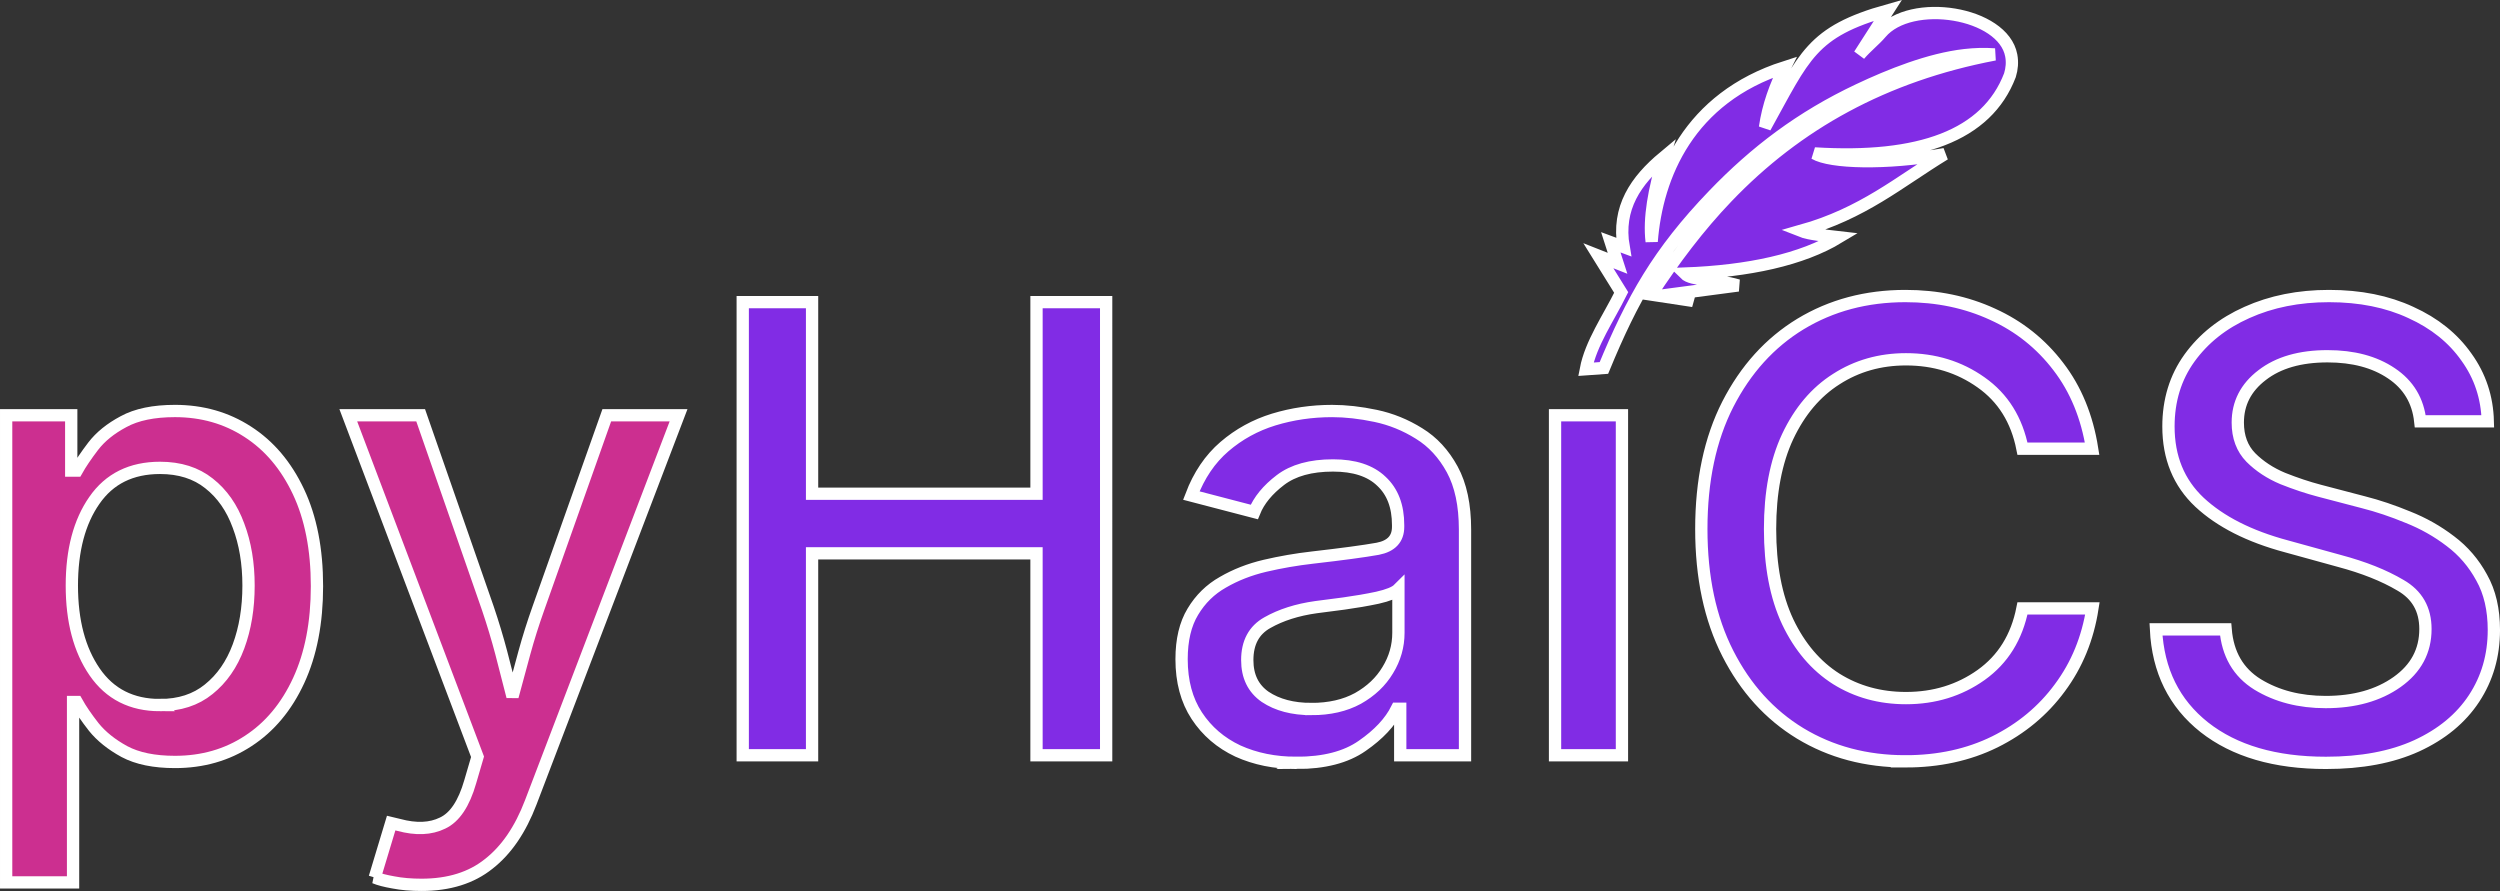 <?xml version="1.0" encoding="UTF-8" standalone="no"?>
<!-- Created with Inkscape (http://www.inkscape.org/) -->

<svg
   width="1016.848"
   height="362.393"
   viewBox="0 0 1016.848 362.393"
   version="1.1"
   id="svg1"
   xml:space="preserve"
   xmlns="http://www.w3.org/2000/svg"
   xmlns:svg="http://www.w3.org/2000/svg"><rect x="0" y="0" width="1016.848" height="362.393" fill="#333333" stroke="none"/><defs
     id="defs1" /><g
     id="layer1"
     transform="translate(-38.182,-112.601)"><g
       id="g4"
       transform="translate(-13.851,13.851)"
       style="stroke:#000000;stroke-width:3;stroke-dasharray:none;stroke-opacity:1"><g
         id="g5"><g
           id="g7"
           style="stroke:#ffffff;stroke-width:1;stroke-dasharray:none;stroke-opacity:1"><g
             id="g1"
             style="stroke:#ffffff;stroke-width:5;stroke-dasharray:none;stroke-opacity:1;paint-order:normal"><g
               id="text5"
               style="font-weight:500;font-size:253.333px;font-family:Inter;-inkscape-font-specification:'Inter, Medium';fill:#812ce5;stroke:#ffffff;stroke-width:5;stroke-dasharray:none;stroke-opacity:1;paint-order:normal"
               aria-label="pyHaiCS"><path
                 style="fill:#cc2f90;stroke:#ffffff;stroke-width:5;stroke-dasharray:none;stroke-opacity:1;paint-order:normal"
                 d="M 54.534,457.653 V 267.654 h 26.471 v 22.513 h 2.227 q 2.35,-4.206 6.68,-9.896 4.453,-5.814 12.37,-10.02 7.917,-4.329 20.905,-4.329 16.576,0 29.564,8.411 13.112,8.411 20.658,24.368 7.546,15.957 7.546,38.47 0,22.266 -7.422,38.346 -7.422,16.081 -20.534,24.616 -12.988,8.535 -29.811,8.535 -12.617,0 -20.534,-4.206 -7.917,-4.329 -12.493,-10.02 -4.453,-5.69 -6.927,-10.143 h -1.484 v 73.353 z m 62.591,-72.116 q 11.875,0 19.792,-6.432 8.04,-6.432 12.122,-17.441 4.082,-11.009 4.082,-24.74 0,-13.607 -4.082,-24.368 -3.958,-10.885 -11.999,-17.194 -7.917,-6.309 -19.915,-6.309 -17.565,0 -26.719,13.236 -9.154,13.112 -9.154,34.635 0,21.647 9.277,35.13 9.277,13.483 26.595,13.483 z m 87.331,70.137 6.68,-22.142 3.092,0.742 q 10.514,2.845 17.812,-0.742 7.422,-3.464 11.256,-16.823 l 2.969,-10.143 -52.572,-138.913 h 29.44 l 27.337,78.548 q 3.092,9.154 5.443,18.06 2.35,8.906 4.577,17.812 2.35,-8.906 4.824,-17.812 2.474,-9.03 5.69,-18.06 l 27.832,-78.548 h 29.193 l -60.117,157.467 q -6.309,16.576 -17.07,24.987 -10.638,8.535 -27.337,8.535 -6.432,0 -11.504,-0.99 -4.948,-0.866 -7.546,-1.979 z"
                 id="path6" /><path
                 d="M 354.13,405.948 V 221.638 h 28.203 v 77.93 h 91.289 v -77.93 h 28.327 V 405.948 h -28.327 v -82.135 h -91.289 v 82.135 z m 225.254,3.092 c -8.824,0 -16.782,-1.608 -23.874,-4.824 -7.01,-3.299 -12.576,-8.082 -16.699,-14.349 -4.123,-6.267 -6.185,-13.937 -6.185,-23.008 0,-7.834 1.526,-14.266 4.577,-19.297 3.051,-5.113 7.133,-9.112 12.246,-11.999 5.113,-2.969 10.803,-5.195 17.07,-6.68 6.35,-1.484 12.782,-2.598 19.297,-3.34 12.205,-1.402 21.07,-2.598 26.595,-3.587 5.525,-1.072 8.288,-4.041 8.288,-8.906 v -0.742 c 0,-7.669 -2.268,-13.607 -6.803,-17.812 -4.453,-4.288 -11.009,-6.432 -19.668,-6.432 -9.071,0 -16.204,1.979 -21.4,5.937 -5.195,3.958 -8.741,8.288 -10.638,12.988 l -25.605,-6.68 c 3.134,-8.247 7.628,-14.885 13.483,-19.915 5.855,-5.03 12.535,-8.7 20.039,-11.009 7.587,-2.309 15.503,-3.464 23.75,-3.464 5.525,0 11.421,0.66 17.689,1.979 6.267,1.319 12.164,3.711 17.689,7.174 5.525,3.381 10.02,8.247 13.483,14.596 3.464,6.35 5.195,14.514 5.195,24.492 v 91.784 h -26.348 v -18.926 h -1.361 c -2.721,5.443 -7.422,10.473 -14.102,15.091 -6.597,4.618 -15.503,6.927 -26.719,6.927 z m 6.061,-21.895 c 7.339,0 13.648,-1.443 18.926,-4.329 5.278,-2.969 9.319,-6.803 12.122,-11.504 2.886,-4.701 4.329,-9.772 4.329,-15.215 v -17.689 c -1.319,1.319 -4.164,2.474 -8.535,3.464 -4.288,0.907 -8.824,1.691 -13.607,2.35 -4.783,0.66 -8.576,1.155 -11.38,1.484 -7.669,1.072 -14.266,3.175 -19.792,6.309 -5.443,3.051 -8.164,8.123 -8.164,15.215 0,6.597 2.433,11.586 7.298,14.967 4.948,3.299 11.215,4.948 18.802,4.948 z m 99.082,18.802 V 267.654 h 27.213 V 405.948 Z m 142.5,2.474 c -15.998,0 -30.265,-3.793 -42.799,-11.38 -12.452,-7.587 -22.266,-18.431 -29.44,-32.533 -7.174,-14.102 -10.762,-30.966 -10.762,-50.592 0,-19.709 3.587,-36.615 10.762,-50.716 7.257,-14.184 17.112,-25.069 29.564,-32.656 12.535,-7.587 26.76,-11.38 42.676,-11.38 12.947,0 24.781,2.474 35.501,7.422 10.72,4.865 19.627,11.957 26.719,21.276 7.092,9.236 11.669,20.369 13.73,33.398 h -28.327 c -2.309,-11.71 -7.917,-20.699 -16.823,-26.966 -8.824,-6.267 -19.008,-9.401 -30.553,-9.401 -10.556,0 -19.998,2.68 -28.327,8.04 -8.329,5.278 -14.926,13.071 -19.792,23.379 -4.783,10.226 -7.174,22.76 -7.174,37.604 0,14.926 2.391,27.502 7.174,37.728 4.865,10.226 11.463,17.977 19.792,23.255 8.329,5.195 17.771,7.793 28.327,7.793 11.545,0 21.73,-3.134 30.553,-9.401 8.906,-6.35 14.514,-15.38 16.823,-27.09 h 28.45 c -1.897,12.205 -6.309,22.967 -13.236,32.285 -6.845,9.319 -15.668,16.658 -26.471,22.018 -10.72,5.278 -22.843,7.917 -36.367,7.917 z m 171.074,0.618 c -20.699,0 -37.192,-4.824 -49.479,-14.473 -12.287,-9.731 -18.843,-23.008 -19.668,-39.831 h 28.327 c 0.825,10.061 5.154,17.524 12.988,22.389 7.834,4.783 17.07,7.174 27.708,7.174 11.71,0 21.4,-2.721 29.069,-8.164 7.669,-5.443 11.504,-12.617 11.504,-21.523 0,-7.999 -3.381,-13.937 -10.143,-17.812 -6.68,-3.958 -14.967,-7.257 -24.863,-9.896 l -21.523,-5.937 c -15.091,-4.041 -26.884,-10.02 -35.378,-17.936 -8.411,-7.917 -12.617,-18.184 -12.617,-30.801 0,-10.638 2.845,-19.915 8.535,-27.832 5.773,-7.999 13.566,-14.184 23.379,-18.555 9.896,-4.453 21.029,-6.68 33.398,-6.68 12.617,0 23.709,2.227 33.275,6.68 9.648,4.371 17.194,10.432 22.637,18.184 5.525,7.669 8.411,16.369 8.659,26.1 h -27.461 c -0.907,-8.411 -4.824,-14.926 -11.751,-19.544 -6.845,-4.618 -15.503,-6.927 -25.977,-6.927 -11.133,0 -19.998,2.556 -26.595,7.669 -6.597,5.03 -9.896,11.463 -9.896,19.297 0,5.855 1.773,10.597 5.319,14.225 3.546,3.546 7.875,6.391 12.988,8.535 5.195,2.062 10.143,3.711 14.844,4.948 l 17.936,4.701 c 5.855,1.484 11.875,3.505 18.06,6.061 6.267,2.474 12.04,5.731 17.318,9.772 5.278,3.958 9.525,8.906 12.741,14.844 3.299,5.855 4.948,12.947 4.948,21.276 0,10.391 -2.68,19.668 -8.04,27.832 -5.36,8.164 -13.153,14.596 -23.379,19.297 -10.143,4.618 -22.43,6.927 -36.862,6.927 z"
                 id="path7"
                 style="stroke:#ffffff;stroke-width:5;stroke-dasharray:none;stroke-opacity:1;paint-order:normal" /></g><path
               class="st0"
               d="m 711.437,217.71 c -5.245,10.586 -12.334,20.638 -14.364,31.225 l 7.332,-0.523 c 11.577,-27.993 22.01,-46.813 44.635,-70.351 16.979,-17.632 35.402,-31.664 59.027,-42.809 12.577,-5.941 28.684,-12.44 43.177,-14.08 3.959,-0.451 7.975,-0.582 12.091,-0.285 -44.877,8.543 -80.408,28.326 -108.792,57.982 -11.591,12.095 -21.667,25.533 -30.928,39.696 l 17.065,2.59 -7.103,-2.935 25.412,-3.362 c -9.433,-2.768 -18.751,-1.842 -21.738,-4.824 26.155,-0.986 47.65,-5.679 62.743,-14.793 -5.617,-0.653 -12.091,-1.236 -15.464,-2.578 25.283,-7.105 39.904,-19.878 58.455,-31.213 -24.111,4.206 -46.421,3.517 -52.881,-0.297 42.548,2.626 70.032,-7.153 79.45,-31.807 0.815,-2.661 1.043,-5.347 0.529,-8.056 -3.301,-17.62 -40.819,-23.573 -53.024,-9.125 -2.444,2.887 -5.888,5.537 -8.732,8.887 l 11.62,-18.119 c -31.271,8.78 -33.844,18.464 -50.023,47.633 1.286,-8.876 4.245,-16.919 8.089,-24.512 -39.075,12.535 -52.095,44.092 -54.182,70.933 -1.129,-9.363 0.958,-21.125 4.988,-34.338 -11.405,9.505 -19.166,20.662 -16.393,36.583 l -5.217,-1.937 2.744,8.543 -7.803,-3.077 z"
               id="path1"
               style="fill:#812ce5;fill-opacity:1;stroke:#ffffff;stroke-width:5;stroke-dasharray:none;stroke-opacity:1;paint-order:normal" /></g></g></g></g></g><style
     type="text/css"
     id="style1">.st0{fill-rule:evenodd;clip-rule:evenodd;}</style></svg>

